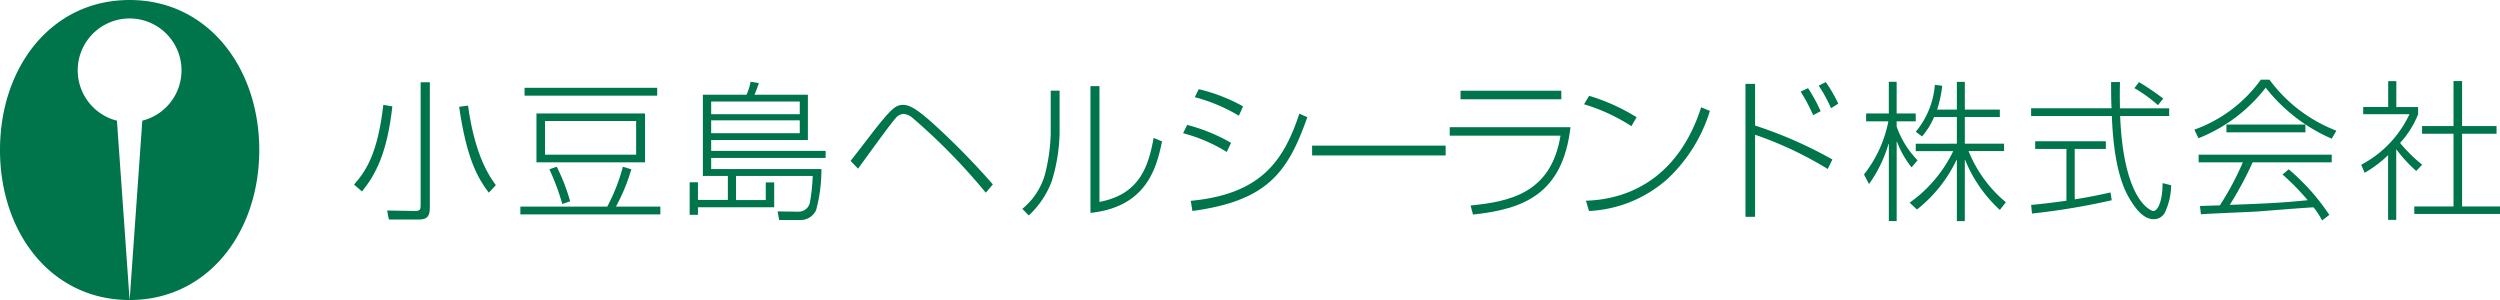 <svg xmlns="http://www.w3.org/2000/svg" width="200" height="24" viewBox="0 0 200 24">
  <g id="Group_133" data-name="Group 133" transform="translate(-133.873 -269.099)">
    <path id="Path_856" data-name="Path 856" d="M214.952,296.054c.94-1.062,1.89-2.438,2.345-6.375l.722.122c-.421,3.765-1.336,5.444-2.43,6.808Zm6.064,1.858c0,.835-.349.943-.985.943h-2.288l-.144-.724,2.189.036c.458,0,.493-.086.493-.507v-9.791h.735Zm3.056-8.172c.563,4.081,1.745,5.7,2.225,6.362l-.566.6c-.891-1.183-1.769-2.706-2.369-6.87Z" transform="translate(-52.757 -12.191)" fill="#00744b"/>
    <path id="Path_857" data-name="Path 857" d="M264.247,298.642v.628h-11.2v-.628H260a14.982,14.982,0,0,0,1.25-3.187l.674.205a15.12,15.12,0,0,1-1.227,2.982Zm-.253-8.873h-10.61v-.628h10.61Zm-.976,5.336h-8.684v-3.911h8.684Zm-.708-3.308h-7.29v2.692h7.29Zm-5.908,6.64a18.44,18.44,0,0,0-1.034-2.777l.59-.205a15.273,15.273,0,0,1,1.07,2.765Z" transform="translate(-77.545 -13.017)" fill="#00744b"/>
    <path id="Path_858" data-name="Path 858" d="M296.372,288.8a4.41,4.41,0,0,0,.326-1.039l.659.109a9.329,9.329,0,0,1-.348.93h4.272v3.621h-7.737v.869H302.7v.567h-9.156v.894h8.819a12.5,12.5,0,0,1-.421,3.271,1.365,1.365,0,0,1-1.312.8h-1.649l-.12-.687,1.649.023a.923.923,0,0,0,.925-.7,14.427,14.427,0,0,0,.231-2.162H295.53v1.932h2.382v-1.413h.674v1.992h-6.1v.6h-.663v-2.6h.663v1.413h2.393V295.3h-2V288.8Zm4.259.543h-7.087v1.014h7.087Zm0,1.509h-7.087v1.026h7.087Z" transform="translate(-102.777 -12.124)" fill="#00744b"/>
    <path id="Path_859" data-name="Path 859" d="M328.673,297.513c.386-.471,1.914-2.488,2.264-2.909,1.069-1.316,1.394-1.571,1.947-1.571s1.192.435,2.264,1.377a59.966,59.966,0,0,1,4.907,4.985l-.566.665a48.183,48.183,0,0,0-5.905-6.024,1.261,1.261,0,0,0-.674-.279.9.9,0,0,0-.639.35c-.372.411-1.538,2.015-3,4.032Z" transform="translate(-126.754 -15.545)" fill="#00744b"/>
    <path id="Path_860" data-name="Path 860" d="M370.99,292.555a13.962,13.962,0,0,1-.637,3.839,7.215,7.215,0,0,1-1.828,2.715l-.518-.529a5.5,5.5,0,0,0,1.792-2.68,14.407,14.407,0,0,0,.481-3.332v-3.441h.709Zm3.189,5.469c3.176-.6,3.911-2.777,4.331-5.118l.675.277c-.421,1.992-1.155,5.238-5.726,5.72V288.765h.72Z" transform="translate(-152.349 -12.773)" fill="#00744b"/>
    <path id="Path_861" data-name="Path 861" d="M408.316,294.474a12.834,12.834,0,0,0-3.489-1.5l.324-.663a13.887,13.887,0,0,1,3.513,1.436Zm-2.876,3.911c5.558-.53,7.422-3.126,8.687-6.978l.636.29c-1.564,4.443-3.212,6.687-9.191,7.5Zm3.848-6.808a13.592,13.592,0,0,0-3.524-1.485l.313-.64a13.674,13.674,0,0,1,3.548,1.377Z" transform="translate(-176.306 -13.219)" fill="#00744b"/>
    <rect id="Rectangle_1273" data-name="Rectangle 1273" width="10.682" height="0.784" transform="translate(238.843 280.749)" fill="#00744b"/>
    <path id="Path_862" data-name="Path 862" d="M475.553,292.717c-.626,5.372-3.767,6.555-7.8,6.989l-.192-.723c3.044-.314,6.437-.93,7.194-5.59h-8.865v-.676Zm-.734-2.233h-8.061V289.8h8.061Z" transform="translate(-216.041 -13.442)" fill="#00744b"/>
    <path id="Path_863" data-name="Path 863" d="M500.437,293.393a14.737,14.737,0,0,0-3.789-1.75l.409-.677a15.894,15.894,0,0,1,3.8,1.715Zm-3.634,5.965c3.934-.122,7.544-2.27,9.216-7.473l.7.289a12.478,12.478,0,0,1-3.357,5.407,10.163,10.163,0,0,1-6.316,2.6Z" transform="translate(-236.053 -14.202)" fill="#00744b"/>
    <path id="Path_864" data-name="Path 864" d="M534.4,287.979v3.331a34.021,34.021,0,0,1,6.184,2.716l-.373.76a29.342,29.342,0,0,0-5.812-2.74v6.566h-.769V287.979Zm4.646,2.5a14.736,14.736,0,0,0-1-1.884l.59-.278a13.125,13.125,0,0,1,1.01,1.848Zm1.431-.556a11.851,11.851,0,0,0-.987-1.8l.565-.29a11.671,11.671,0,0,1,1,1.726Z" transform="translate(-260.12 -12.168)" fill="#00744b"/>
    <path id="Path_865" data-name="Path 865" d="M564.575,294.61a7.52,7.52,0,0,1-1.167-2.063h-.023v6.36h-.626v-6.18h-.025a10.639,10.639,0,0,1-1.563,3.222l-.4-.772a9.871,9.871,0,0,0,1.95-4.25h-1.78V290.3h1.816v-2.536h.626V290.3h1.526v.627h-1.526v.423a7.393,7.393,0,0,0,1.671,2.692Zm4.259,4.3H568.2v-4.9h-.025a11.121,11.121,0,0,1-3.164,3.971l-.59-.543a10.782,10.782,0,0,0,3.489-4.128h-3v-.592H568.2v-2.136H566.38a5.991,5.991,0,0,1-.963,1.556l-.505-.374a6.681,6.681,0,0,0,1.528-3.754l.589.073a9.476,9.476,0,0,1-.409,1.907H568.2v-2.221h.637v2.221h2.8v.592h-2.8v2.136h3.139v.592h-2.839a10.308,10.308,0,0,0,2.984,4.092l-.482.616a11.076,11.076,0,0,1-2.778-4.007h-.024Z" transform="translate(-277.778 -12.123)" fill="#00744b"/>
    <path id="Path_866" data-name="Path 866" d="M606.15,287.834c-.013.5-.024,1.051,0,2.1h3.935v.615h-3.922c.276,6.917,2.537,7.6,2.645,7.6.4,0,.759-.893.746-2.233l.687.169a5.167,5.167,0,0,1-.519,2.223.989.989,0,0,1-.854.494c-.566,0-1.191-.325-2.009-1.737-1.034-1.788-1.287-4.588-1.359-6.52h-6.46v-.615h6.435c-.036-.7-.036-1.46-.036-2.1Zm-.661,9.453a55.88,55.88,0,0,1-6.377,1.063l-.072-.689c.517-.048,1.276-.12,2.826-.336v-4.141h-2.5v-.616h5.653v.616h-2.491v4.032c1.529-.242,2.37-.447,2.862-.555Zm3.7-7.606a11.138,11.138,0,0,0-1.887-1.364l.372-.482a21.934,21.934,0,0,1,1.937,1.316Z" transform="translate(-302.678 -12.168)" fill="#00744b"/>
    <path id="Path_867" data-name="Path 867" d="M642.442,287.283a11.954,11.954,0,0,0,5.353,4.08l-.372.641a13.576,13.576,0,0,1-5.283-4.081,12.682,12.682,0,0,1-5.377,4.044l-.327-.687a11.2,11.2,0,0,0,5.318-4Zm1.539,7.17a17.281,17.281,0,0,1,3.249,3.647l-.577.446a5.71,5.71,0,0,0-.687-1.05c-.661.025-3.741.277-4.389.327-.494.036-3.874.169-4.62.228l-.072-.664c.072,0,1.058-.035,1.587-.048a22.856,22.856,0,0,0,1.84-3.441h-3.537v-.616h10.649v.616h-6.329a27.883,27.883,0,0,1-1.828,3.4c2.886-.107,4.09-.156,6.232-.373a18.98,18.98,0,0,0-2.009-2.052ZM639,290.869h6.317v.627H639Z" transform="translate(-327.012 -11.81)" fill="#00744b"/>
    <path id="Path_868" data-name="Path 868" d="M679.04,294.79a11.214,11.214,0,0,1-1.576-1.714h-.023V298.7h-.651v-5.179a9.179,9.179,0,0,1-1.876,1.413l-.276-.641a8.735,8.735,0,0,0,3.86-4.044h-3.7v-.579h2V287.6h.651v2.076h1.742v.579a7.562,7.562,0,0,1-1.443,2.294,12.064,12.064,0,0,0,1.769,1.739Zm3.669-7.195v3.6h2.756v.616h-2.756v5.818h3.033v.6h-6.858v-.6h3.138v-5.818h-2.514v-.616h2.514v-3.6Z" transform="translate(-351.869 -12.013)" fill="#00744b"/>
    <path id="Path_869" data-name="Path 869" d="M144.243,269.1c-6.272,0-10.37,5.373-10.37,12s4.1,12,10.368,12l-1.013-14.346a4.152,4.152,0,1,1,2.029,0L144.245,293.1c6.227,0,10.369-5.372,10.369-12s-4.144-12-10.37-12" fill="#00744b"/>
  </g>
</svg>
